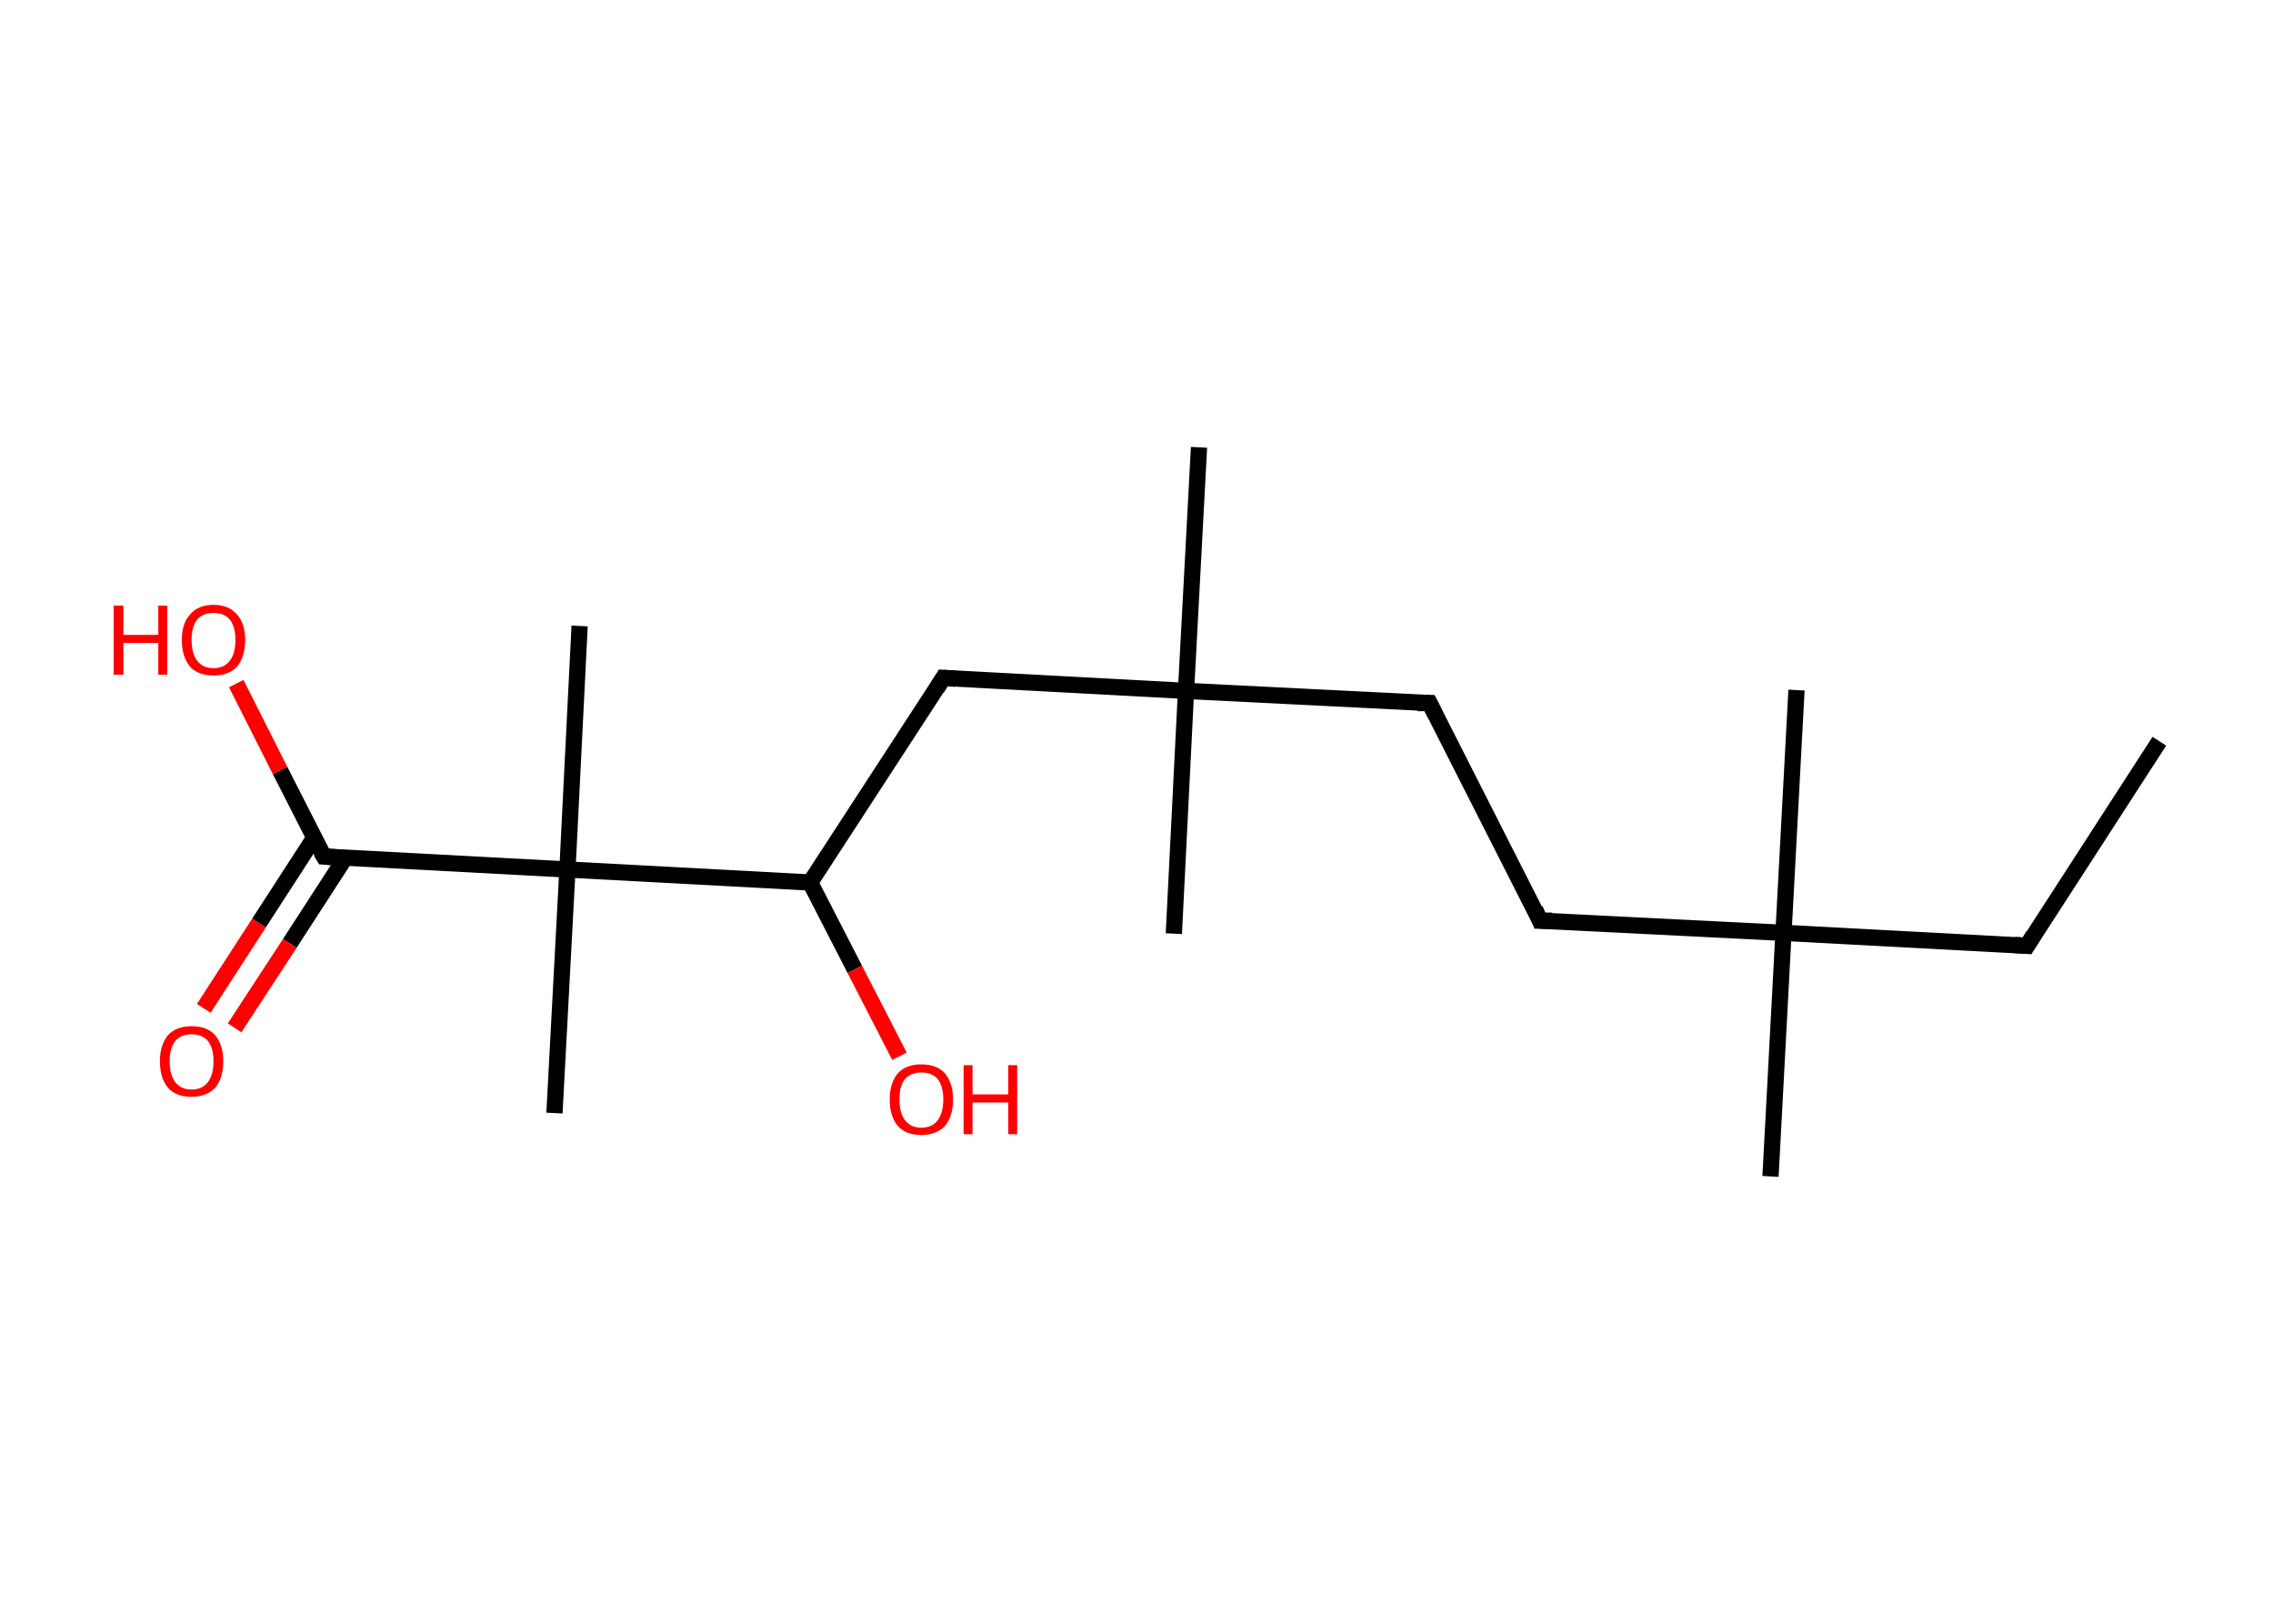 <?xml version='1.0' encoding='ASCII' standalone='yes'?>
<svg xmlns="http://www.w3.org/2000/svg" xmlns:rdkit="http://www.rdkit.org/xml" xmlns:xlink="http://www.w3.org/1999/xlink" version="1.1" baseProfile="full" xml:space="preserve" width="280px" height="200px" viewBox="0 0 280 200">
<!-- END OF HEADER -->
<rect style="opacity:1.0;fill:#FFFFFF;stroke:none" width="280.0" height="200.0" x="0.0" y="0.0"> </rect>
<path class="bond-0 atom-0 atom-1" d="M 266.0,91.3 L 249.7,116.5" style="fill:none;fill-rule:evenodd;stroke:#000000;stroke-width:2.0px;stroke-linecap:butt;stroke-linejoin:miter;stroke-opacity:1"/>
<path class="bond-1 atom-1 atom-2" d="M 249.7,116.5 L 219.7,114.9" style="fill:none;fill-rule:evenodd;stroke:#000000;stroke-width:2.0px;stroke-linecap:butt;stroke-linejoin:miter;stroke-opacity:1"/>
<path class="bond-2 atom-2 atom-3" d="M 219.7,114.9 L 221.3,85.0" style="fill:none;fill-rule:evenodd;stroke:#000000;stroke-width:2.0px;stroke-linecap:butt;stroke-linejoin:miter;stroke-opacity:1"/>
<path class="bond-3 atom-2 atom-4" d="M 219.7,114.9 L 218.1,144.9" style="fill:none;fill-rule:evenodd;stroke:#000000;stroke-width:2.0px;stroke-linecap:butt;stroke-linejoin:miter;stroke-opacity:1"/>
<path class="bond-4 atom-2 atom-5" d="M 219.7,114.9 L 189.7,113.4" style="fill:none;fill-rule:evenodd;stroke:#000000;stroke-width:2.0px;stroke-linecap:butt;stroke-linejoin:miter;stroke-opacity:1"/>
<path class="bond-5 atom-5 atom-6" d="M 189.7,113.4 L 176.1,86.6" style="fill:none;fill-rule:evenodd;stroke:#000000;stroke-width:2.0px;stroke-linecap:butt;stroke-linejoin:miter;stroke-opacity:1"/>
<path class="bond-6 atom-6 atom-7" d="M 176.1,86.6 L 146.1,85.1" style="fill:none;fill-rule:evenodd;stroke:#000000;stroke-width:2.0px;stroke-linecap:butt;stroke-linejoin:miter;stroke-opacity:1"/>
<path class="bond-7 atom-7 atom-8" d="M 146.1,85.1 L 144.6,115.0" style="fill:none;fill-rule:evenodd;stroke:#000000;stroke-width:2.0px;stroke-linecap:butt;stroke-linejoin:miter;stroke-opacity:1"/>
<path class="bond-8 atom-7 atom-9" d="M 146.1,85.1 L 147.7,55.1" style="fill:none;fill-rule:evenodd;stroke:#000000;stroke-width:2.0px;stroke-linecap:butt;stroke-linejoin:miter;stroke-opacity:1"/>
<path class="bond-9 atom-7 atom-10" d="M 146.1,85.1 L 116.2,83.5" style="fill:none;fill-rule:evenodd;stroke:#000000;stroke-width:2.0px;stroke-linecap:butt;stroke-linejoin:miter;stroke-opacity:1"/>
<path class="bond-10 atom-10 atom-11" d="M 116.2,83.5 L 99.8,108.7" style="fill:none;fill-rule:evenodd;stroke:#000000;stroke-width:2.0px;stroke-linecap:butt;stroke-linejoin:miter;stroke-opacity:1"/>
<path class="bond-11 atom-11 atom-12" d="M 99.8,108.7 L 105.3,119.4" style="fill:none;fill-rule:evenodd;stroke:#000000;stroke-width:2.0px;stroke-linecap:butt;stroke-linejoin:miter;stroke-opacity:1"/>
<path class="bond-11 atom-11 atom-12" d="M 105.3,119.4 L 110.8,130.1" style="fill:none;fill-rule:evenodd;stroke:#FF0000;stroke-width:2.0px;stroke-linecap:butt;stroke-linejoin:miter;stroke-opacity:1"/>
<path class="bond-12 atom-11 atom-13" d="M 99.8,108.7 L 69.9,107.1" style="fill:none;fill-rule:evenodd;stroke:#000000;stroke-width:2.0px;stroke-linecap:butt;stroke-linejoin:miter;stroke-opacity:1"/>
<path class="bond-13 atom-13 atom-14" d="M 69.9,107.1 L 71.4,77.1" style="fill:none;fill-rule:evenodd;stroke:#000000;stroke-width:2.0px;stroke-linecap:butt;stroke-linejoin:miter;stroke-opacity:1"/>
<path class="bond-14 atom-13 atom-15" d="M 69.9,107.1 L 68.3,137.1" style="fill:none;fill-rule:evenodd;stroke:#000000;stroke-width:2.0px;stroke-linecap:butt;stroke-linejoin:miter;stroke-opacity:1"/>
<path class="bond-15 atom-13 atom-16" d="M 69.9,107.1 L 39.9,105.5" style="fill:none;fill-rule:evenodd;stroke:#000000;stroke-width:2.0px;stroke-linecap:butt;stroke-linejoin:miter;stroke-opacity:1"/>
<path class="bond-16 atom-16 atom-17" d="M 38.7,103.2 L 31.9,113.7" style="fill:none;fill-rule:evenodd;stroke:#000000;stroke-width:2.0px;stroke-linecap:butt;stroke-linejoin:miter;stroke-opacity:1"/>
<path class="bond-16 atom-16 atom-17" d="M 31.9,113.7 L 25.1,124.2" style="fill:none;fill-rule:evenodd;stroke:#FF0000;stroke-width:2.0px;stroke-linecap:butt;stroke-linejoin:miter;stroke-opacity:1"/>
<path class="bond-16 atom-16 atom-17" d="M 42.5,105.7 L 35.7,116.2" style="fill:none;fill-rule:evenodd;stroke:#000000;stroke-width:2.0px;stroke-linecap:butt;stroke-linejoin:miter;stroke-opacity:1"/>
<path class="bond-16 atom-16 atom-17" d="M 35.7,116.2 L 28.9,126.6" style="fill:none;fill-rule:evenodd;stroke:#FF0000;stroke-width:2.0px;stroke-linecap:butt;stroke-linejoin:miter;stroke-opacity:1"/>
<path class="bond-17 atom-16 atom-18" d="M 39.9,105.5 L 34.5,94.9" style="fill:none;fill-rule:evenodd;stroke:#000000;stroke-width:2.0px;stroke-linecap:butt;stroke-linejoin:miter;stroke-opacity:1"/>
<path class="bond-17 atom-16 atom-18" d="M 34.5,94.9 L 29.1,84.2" style="fill:none;fill-rule:evenodd;stroke:#FF0000;stroke-width:2.0px;stroke-linecap:butt;stroke-linejoin:miter;stroke-opacity:1"/>
<path d="M 250.5,115.2 L 249.7,116.5 L 248.2,116.4" style="fill:none;stroke:#000000;stroke-width:2.0px;stroke-linecap:butt;stroke-linejoin:miter;stroke-opacity:1;"/>
<path d="M 191.2,113.4 L 189.7,113.4 L 189.1,112.0" style="fill:none;stroke:#000000;stroke-width:2.0px;stroke-linecap:butt;stroke-linejoin:miter;stroke-opacity:1;"/>
<path d="M 176.8,88.0 L 176.1,86.6 L 174.6,86.6" style="fill:none;stroke:#000000;stroke-width:2.0px;stroke-linecap:butt;stroke-linejoin:miter;stroke-opacity:1;"/>
<path d="M 117.7,83.6 L 116.2,83.5 L 115.4,84.8" style="fill:none;stroke:#000000;stroke-width:2.0px;stroke-linecap:butt;stroke-linejoin:miter;stroke-opacity:1;"/>
<path d="M 41.4,105.6 L 39.9,105.5 L 39.6,105.0" style="fill:none;stroke:#000000;stroke-width:2.0px;stroke-linecap:butt;stroke-linejoin:miter;stroke-opacity:1;"/>
<path class="atom-12" d="M 109.6 135.4 Q 109.6 133.4, 110.6 132.2 Q 111.6 131.1, 113.5 131.1 Q 115.4 131.1, 116.4 132.2 Q 117.4 133.4, 117.4 135.4 Q 117.4 137.5, 116.4 138.7 Q 115.3 139.8, 113.5 139.8 Q 111.6 139.8, 110.6 138.7 Q 109.6 137.5, 109.6 135.4 M 113.5 138.9 Q 114.8 138.9, 115.5 138.0 Q 116.2 137.1, 116.2 135.4 Q 116.2 133.8, 115.5 132.9 Q 114.8 132.1, 113.5 132.1 Q 112.2 132.1, 111.5 132.9 Q 110.8 133.7, 110.8 135.4 Q 110.8 137.1, 111.5 138.0 Q 112.2 138.9, 113.5 138.9 " fill="#FF0000"/>
<path class="atom-12" d="M 118.7 131.2 L 119.8 131.2 L 119.8 134.8 L 124.2 134.8 L 124.2 131.2 L 125.3 131.2 L 125.3 139.7 L 124.2 139.7 L 124.2 135.8 L 119.8 135.8 L 119.8 139.7 L 118.7 139.7 L 118.7 131.2 " fill="#FF0000"/>
<path class="atom-17" d="M 19.7 130.7 Q 19.7 128.7, 20.7 127.5 Q 21.7 126.4, 23.6 126.4 Q 25.5 126.4, 26.5 127.5 Q 27.5 128.7, 27.5 130.7 Q 27.5 132.8, 26.5 134.0 Q 25.4 135.1, 23.6 135.1 Q 21.7 135.1, 20.7 134.0 Q 19.7 132.8, 19.7 130.7 M 23.6 134.2 Q 24.9 134.2, 25.6 133.3 Q 26.3 132.4, 26.3 130.7 Q 26.3 129.1, 25.6 128.2 Q 24.9 127.4, 23.6 127.4 Q 22.3 127.4, 21.6 128.2 Q 20.9 129.1, 20.9 130.7 Q 20.9 132.4, 21.6 133.3 Q 22.3 134.2, 23.6 134.2 " fill="#FF0000"/>
<path class="atom-18" d="M 14.0 74.6 L 15.2 74.6 L 15.2 78.2 L 19.5 78.2 L 19.5 74.6 L 20.6 74.6 L 20.6 83.1 L 19.5 83.1 L 19.5 79.2 L 15.2 79.2 L 15.2 83.1 L 14.0 83.1 L 14.0 74.6 " fill="#FF0000"/>
<path class="atom-18" d="M 22.4 78.8 Q 22.4 76.8, 23.4 75.7 Q 24.4 74.5, 26.3 74.5 Q 28.2 74.5, 29.2 75.7 Q 30.2 76.8, 30.2 78.8 Q 30.2 80.9, 29.2 82.1 Q 28.2 83.2, 26.3 83.2 Q 24.4 83.2, 23.4 82.1 Q 22.4 80.9, 22.4 78.8 M 26.3 82.3 Q 27.6 82.3, 28.3 81.4 Q 29.0 80.5, 29.0 78.8 Q 29.0 77.2, 28.3 76.3 Q 27.6 75.5, 26.3 75.5 Q 25.0 75.5, 24.3 76.3 Q 23.6 77.2, 23.6 78.8 Q 23.6 80.5, 24.3 81.4 Q 25.0 82.3, 26.3 82.3 " fill="#FF0000"/>
</svg>
